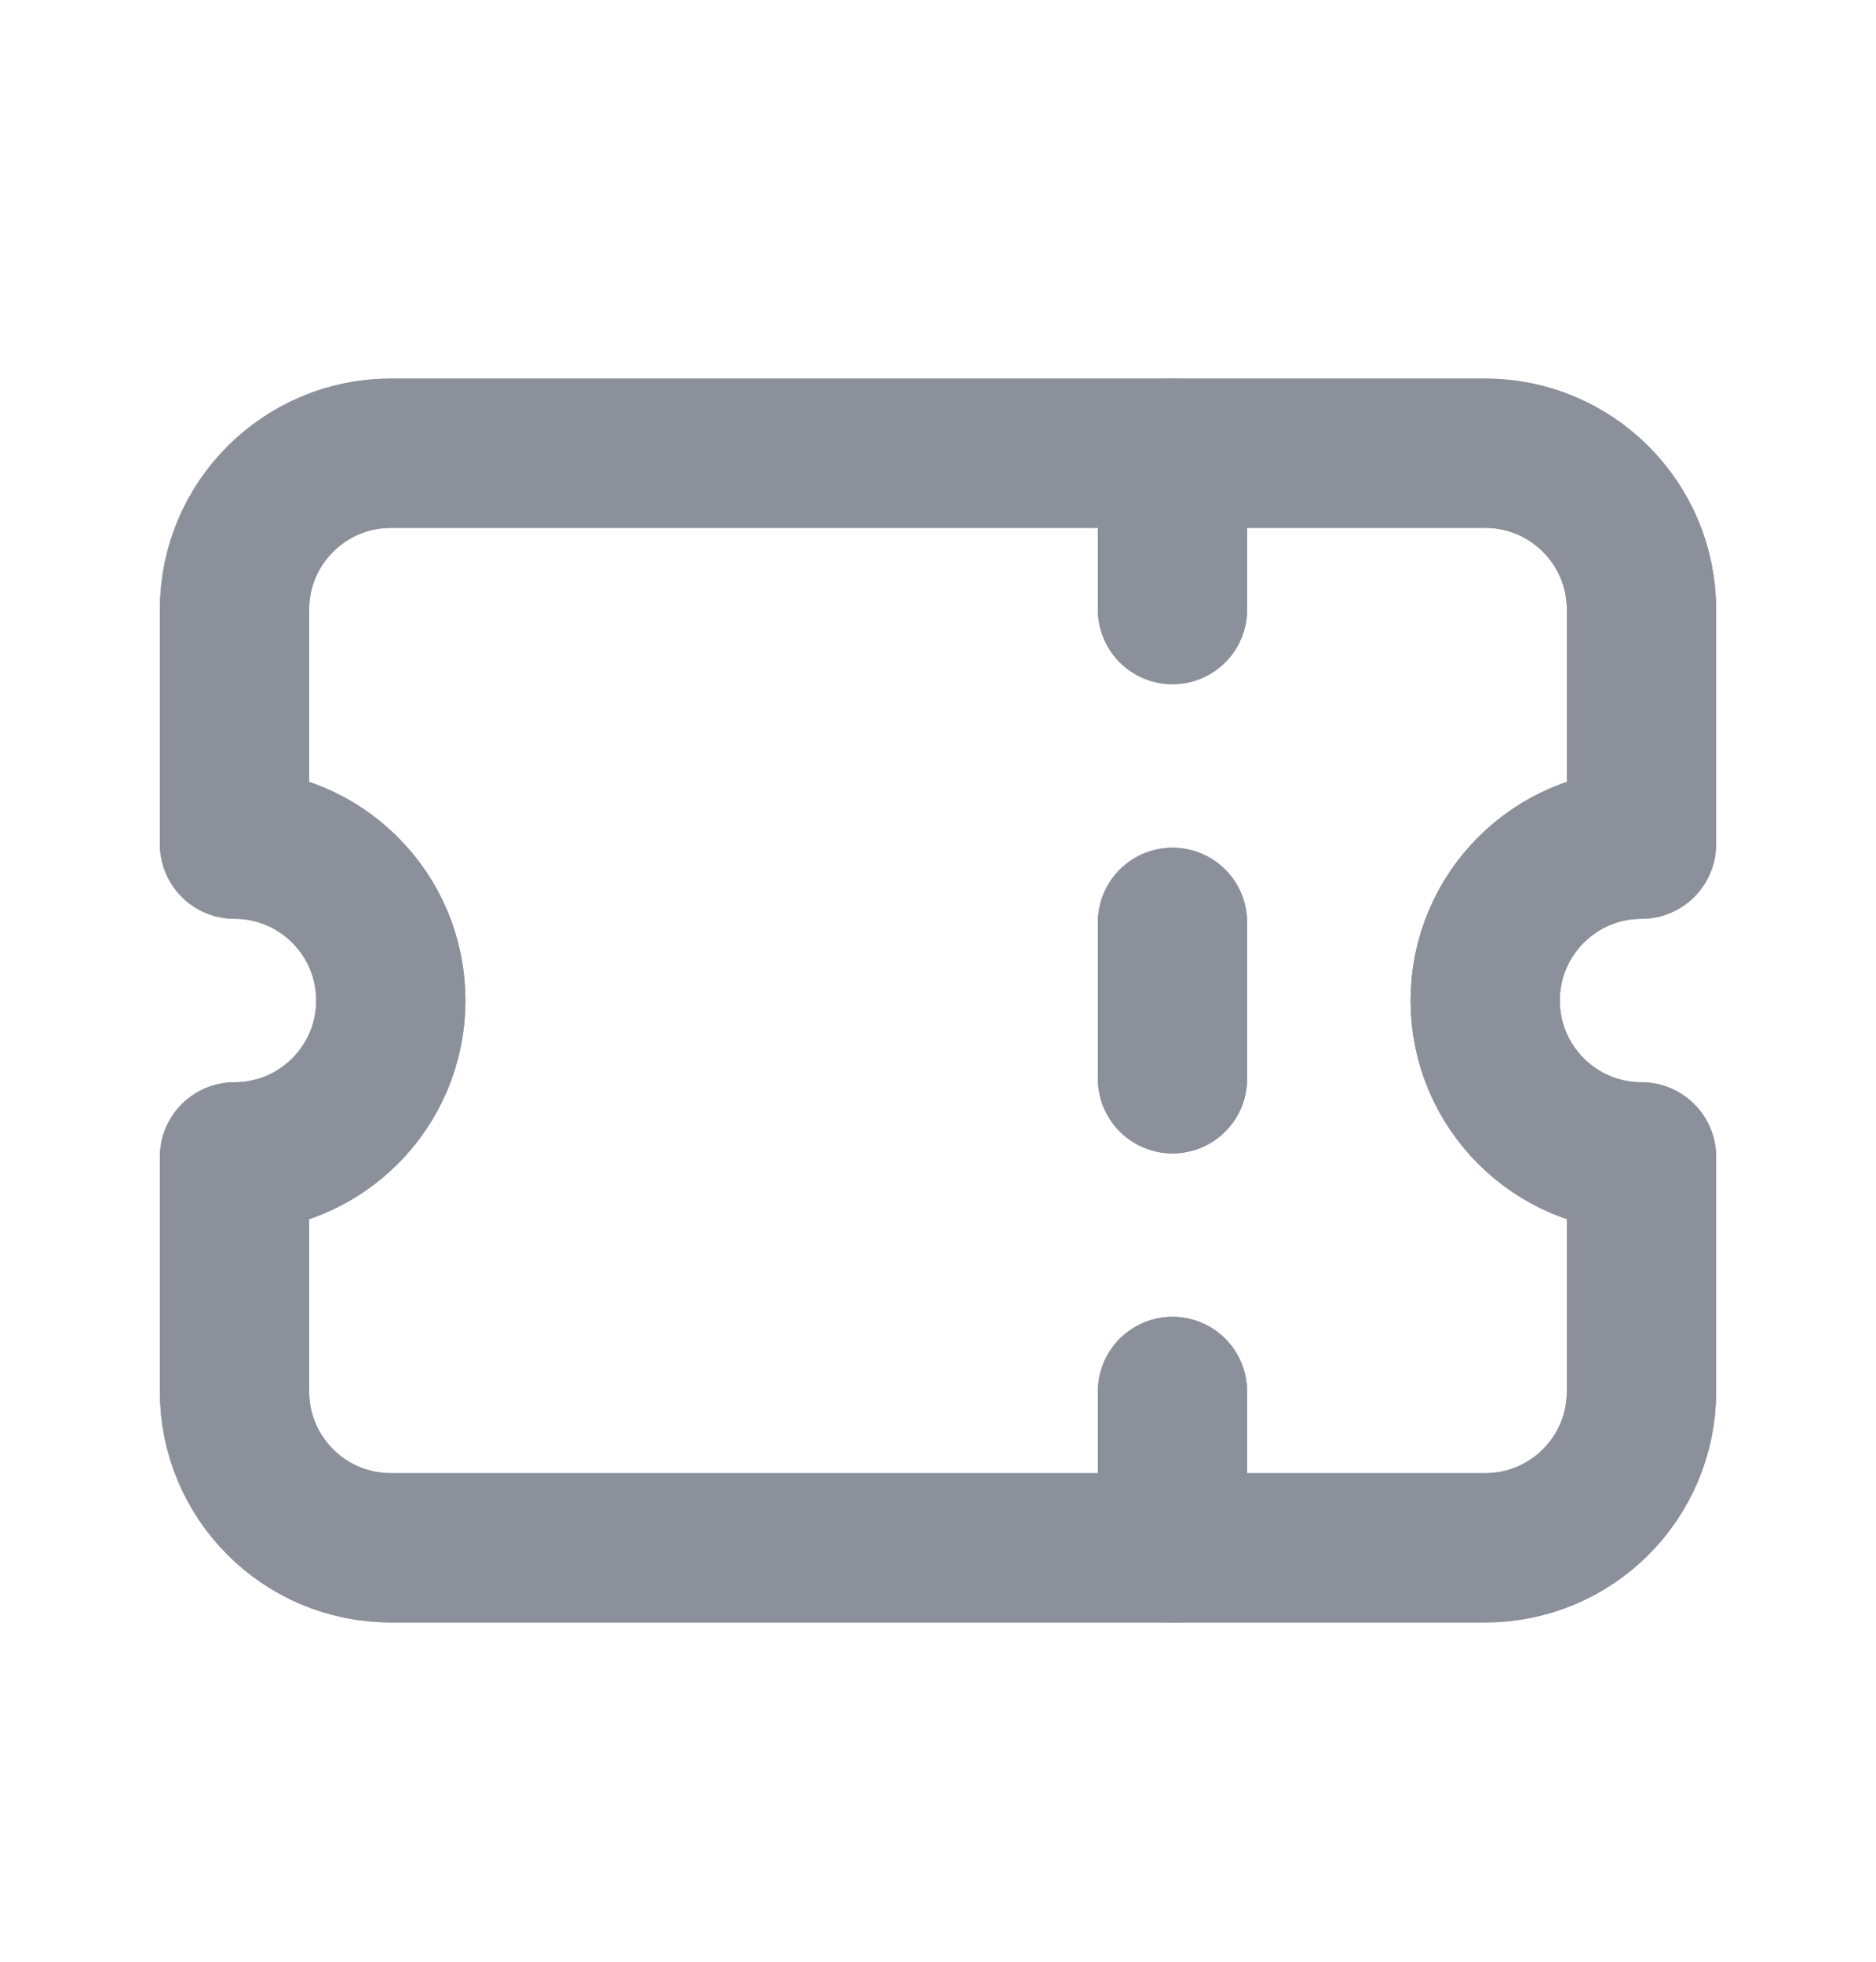 <svg width="22" height="23" viewBox="0 0 22 23" fill="none" xmlns="http://www.w3.org/2000/svg">
<path d="M13.75 5.314V7.147" stroke="#8B909A" stroke-width="1.75" stroke-linecap="round" stroke-linejoin="round"/>
<path d="M13.75 5.314V7.147" stroke="#8B909A" stroke-width="1.75" stroke-linecap="round" stroke-linejoin="round"/>
<path d="M13.75 10.814V12.648" stroke="#8B909A" stroke-width="1.75" stroke-linecap="round" stroke-linejoin="round"/>
<path d="M13.75 10.814V12.648" stroke="#8B909A" stroke-width="1.75" stroke-linecap="round" stroke-linejoin="round"/>
<path d="M13.75 16.314V18.148" stroke="#8B909A" stroke-width="1.75" stroke-linecap="round" stroke-linejoin="round"/>
<path d="M13.75 16.314V18.148" stroke="#8B909A" stroke-width="1.75" stroke-linecap="round" stroke-linejoin="round"/>
<path d="M4.583 5.314H17.417C18.429 5.314 19.25 6.135 19.25 7.147V9.897C18.238 9.897 17.417 10.718 17.417 11.731C17.417 12.743 18.238 13.564 19.25 13.564V16.314C19.25 17.327 18.429 18.147 17.417 18.147H4.583C3.571 18.147 2.75 17.327 2.75 16.314V13.564C3.763 13.564 4.583 12.743 4.583 11.731C4.583 10.718 3.763 9.897 2.75 9.897V7.147C2.75 6.135 3.571 5.314 4.583 5.314" stroke="#8B909A" stroke-width="1.75" stroke-linecap="round" stroke-linejoin="round"/>
<path d="M4.583 5.314H17.417C18.429 5.314 19.25 6.135 19.25 7.147V9.897C18.238 9.897 17.417 10.718 17.417 11.731C17.417 12.743 18.238 13.564 19.25 13.564V16.314C19.25 17.327 18.429 18.147 17.417 18.147H4.583C3.571 18.147 2.75 17.327 2.75 16.314V13.564C3.763 13.564 4.583 12.743 4.583 11.731C4.583 10.718 3.763 9.897 2.75 9.897V7.147C2.75 6.135 3.571 5.314 4.583 5.314" stroke="#8B909A" stroke-width="1.75" stroke-linecap="round" stroke-linejoin="round"/>
</svg>
